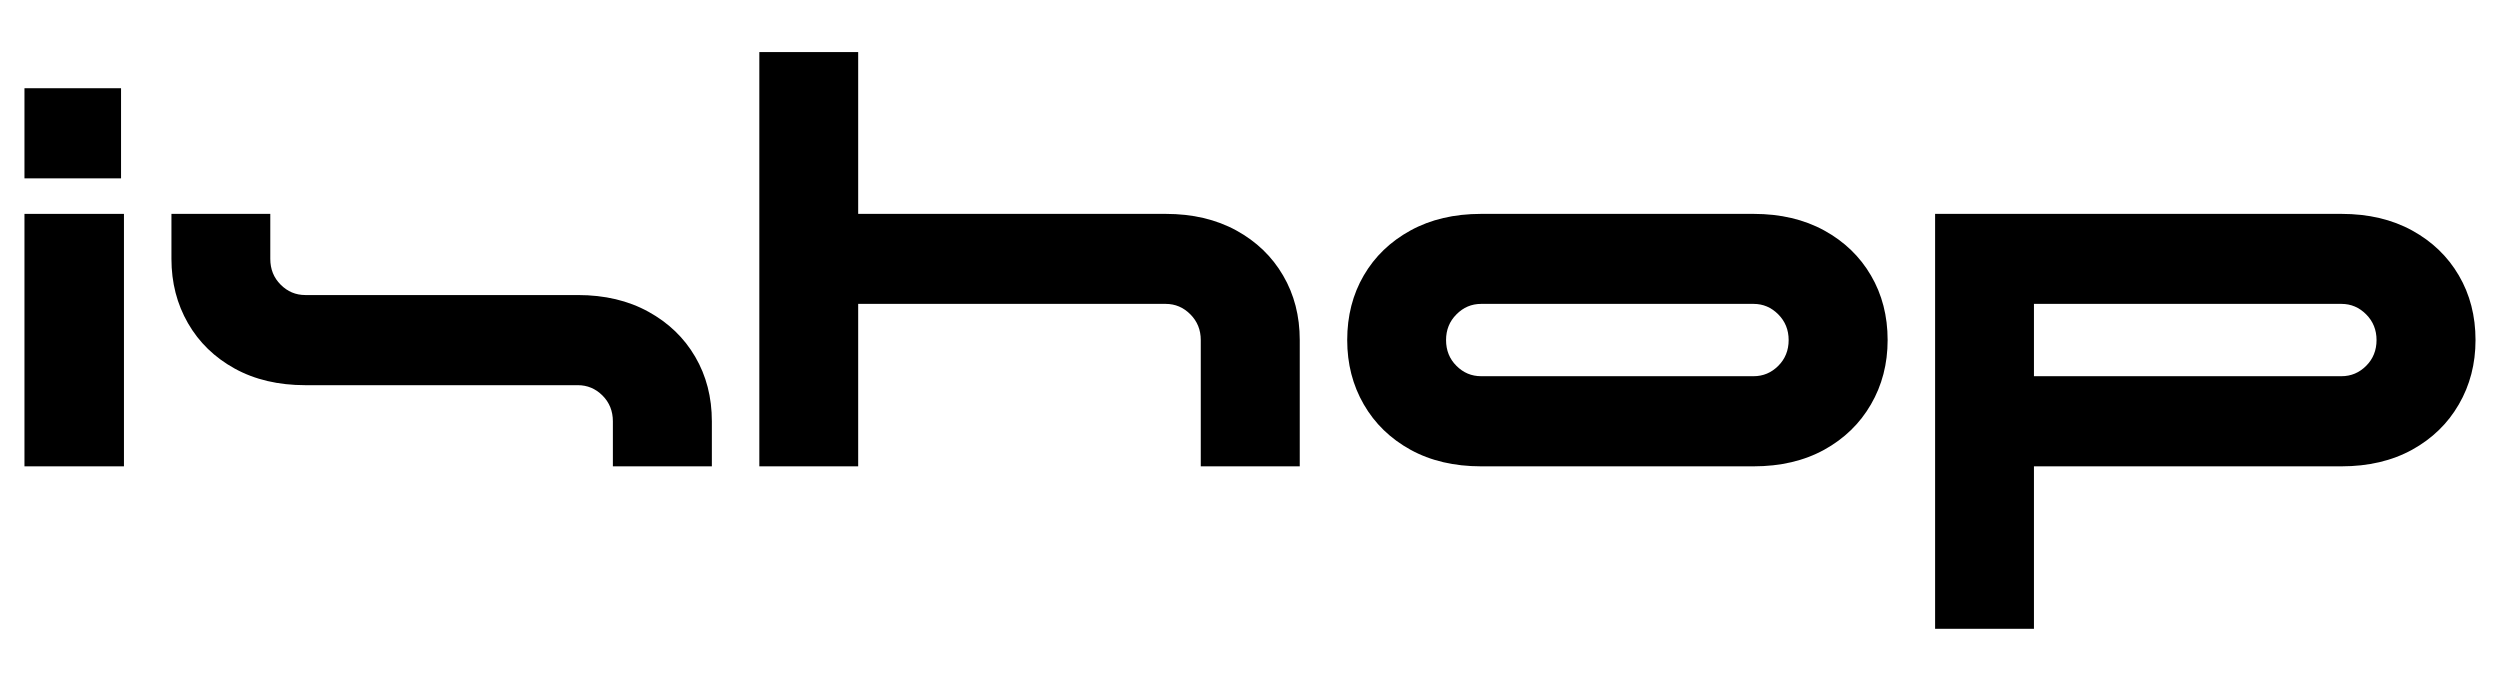 <svg class="mi-svg" xmlns="http://www.w3.org/2000/svg" xmlns:xlink="http://www.w3.org/1999/xlink" width="412" zoomAndPan="magnify" viewBox="0 0 309 84" height="112" preserveAspectRatio="xMidYMid meet" version="1.0">
  <defs><g/></defs>
  <g fill="currentColor">
    <g transform="translate(0.086, 57.639)">
      <g><path d="M 2.938 0 L 2.938 -31.203 L 15.234 -31.203 L 15.234 0 Z M 2.938 -35.594 L 2.938 -46.734 L 14.875 -46.734 L 14.875 -35.594 Z M 2.938 -35.594 "/></g>
    </g>
    <g transform="translate(18.252, 57.639)">
      <g><path d="M 57.5 -5.562 C 57.5 -6.832 57.07 -7.895 56.219 -8.75 C 55.363 -9.602 54.348 -10.031 53.172 -10.031 L 19.484 -10.031 C 16.16 -10.031 13.254 -10.711 10.766 -12.078 C 8.273 -13.453 6.348 -15.32 4.984 -17.688 C 3.617 -20.062 2.938 -22.711 2.938 -25.641 L 2.938 -31.203 L 15.156 -31.203 L 15.156 -25.641 C 15.156 -24.367 15.582 -23.305 16.438 -22.453 C 17.289 -21.598 18.305 -21.172 19.484 -21.172 L 53.172 -21.172 C 56.492 -21.172 59.398 -20.484 61.891 -19.109 C 64.379 -17.742 66.305 -15.891 67.672 -13.547 C 69.047 -11.203 69.734 -8.539 69.734 -5.562 L 69.734 0 L 57.5 0 Z M 57.5 -5.562 "/></g>
    </g>
    <g transform="translate(90.915, 57.639)">
      <g><path d="M 2.938 0 L 2.938 -51.203 L 15.156 -51.203 L 15.156 -31.203 L 53.172 -31.203 C 56.492 -31.203 59.398 -30.52 61.891 -29.156 C 64.379 -27.789 66.305 -25.938 67.672 -23.594 C 69.047 -21.25 69.734 -18.586 69.734 -15.609 L 69.734 0 L 57.5 0 L 57.5 -15.609 C 57.5 -16.867 57.07 -17.926 56.219 -18.781 C 55.363 -19.645 54.348 -20.078 53.172 -20.078 L 15.156 -20.078 L 15.156 0 Z M 2.938 0 "/></g>
    </g>
    <g transform="translate(163.577, 57.639)">
      <g><path d="M 19.484 0 C 16.16 0 13.254 -0.68 10.766 -2.047 C 8.273 -3.422 6.348 -5.289 4.984 -7.656 C 3.617 -10.02 2.938 -12.672 2.938 -15.609 C 2.938 -18.586 3.617 -21.25 4.984 -23.594 C 6.348 -25.938 8.273 -27.789 10.766 -29.156 C 13.254 -30.52 16.16 -31.203 19.484 -31.203 L 53.172 -31.203 C 56.492 -31.203 59.398 -30.52 61.891 -29.156 C 64.379 -27.789 66.305 -25.938 67.672 -23.594 C 69.047 -21.25 69.734 -18.586 69.734 -15.609 C 69.734 -12.672 69.047 -10.02 67.672 -7.656 C 66.305 -5.289 64.379 -3.422 61.891 -2.047 C 59.398 -0.68 56.492 0 53.172 0 Z M 15.156 -15.609 C 15.156 -14.336 15.582 -13.273 16.438 -12.422 C 17.289 -11.566 18.305 -11.141 19.484 -11.141 L 53.172 -11.141 C 54.348 -11.141 55.363 -11.566 56.219 -12.422 C 57.07 -13.273 57.5 -14.336 57.5 -15.609 C 57.5 -16.867 57.07 -17.926 56.219 -18.781 C 55.363 -19.645 54.348 -20.078 53.172 -20.078 L 19.484 -20.078 C 18.305 -20.078 17.289 -19.645 16.438 -18.781 C 15.582 -17.926 15.156 -16.867 15.156 -15.609 Z M 15.156 -15.609 "/></g>
    </g>
    <g transform="translate(236.24, 57.639)">
      <g><path d="M 2.938 -31.203 L 53.172 -31.203 C 56.492 -31.203 59.398 -30.52 61.891 -29.156 C 64.379 -27.789 66.305 -25.938 67.672 -23.594 C 69.047 -21.25 69.734 -18.586 69.734 -15.609 C 69.734 -12.672 69.047 -10.02 67.672 -7.656 C 66.305 -5.289 64.379 -3.422 61.891 -2.047 C 59.398 -0.68 56.492 0 53.172 0 L 15.156 0 L 15.156 20.078 L 2.938 20.078 Z M 15.156 -11.141 L 53.172 -11.141 C 54.348 -11.141 55.363 -11.566 56.219 -12.422 C 57.07 -13.273 57.5 -14.336 57.5 -15.609 C 57.5 -16.867 57.07 -17.926 56.219 -18.781 C 55.363 -19.645 54.348 -20.078 53.172 -20.078 L 15.156 -20.078 Z M 15.156 -11.141 "/></g>
    </g>
  </g>
</svg>

